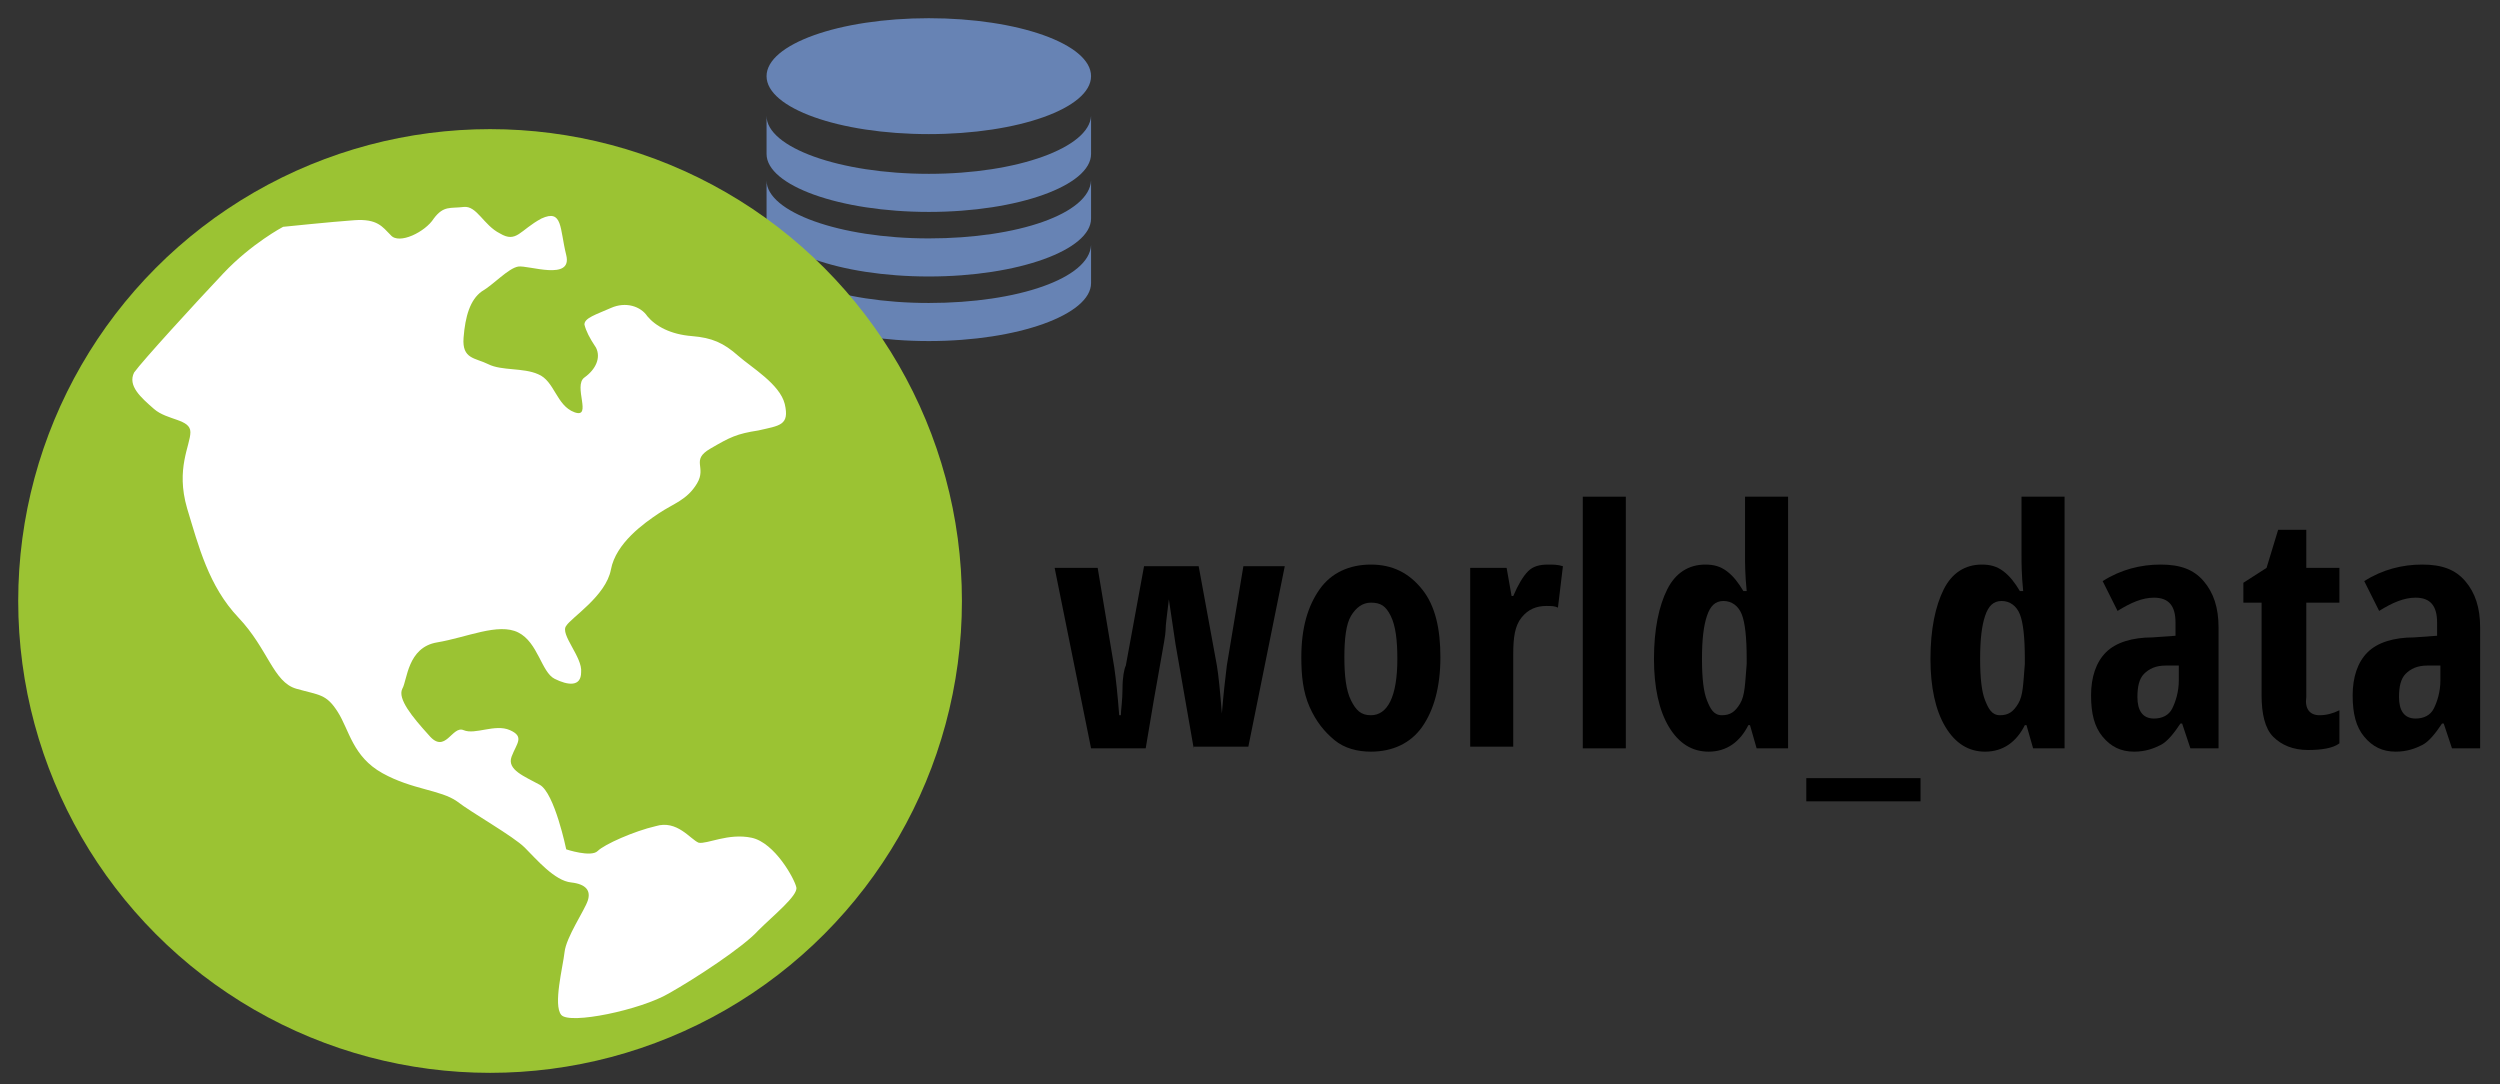 <?xml version="1.0" encoding="utf-8"?>
<svg version="1.1" xmlns="http://www.w3.org/2000/svg" xmlns:xlink="http://www.w3.org/1999/xlink" x="0px" y="0px"
	 viewBox="0 0 151 65.5" style="enable-background:new 0 0 151 65.5;" xml:space="preserve">
<rect x="0" y="0" width="151" height="65.5" fill="#333333" stroke="none"/>
<style type="text/css">
	.st0{fill:#6783B4;}
	.st1{fill:#9BC333;}
	.st2{fill:#FFFFFF;}
</style>
<g>
	<ellipse class="st0" cx="56.1" cy="4.6" rx="9.8" ry="3.5"/>
	<path class="st0" d="M56.1,10.5c-5.4,0-9.8-1.6-9.8-3.5c0,0.4,0,2,0,2.3c0,1.9,4.4,3.5,9.8,3.5s9.8-1.6,9.8-3.5c0-0.4,0-1.8,0-2.3
		C65.8,8.9,61.5,10.5,56.1,10.5z"/>
	<path class="st0" d="M56.1,14.4c-5.4,0-9.8-1.6-9.8-3.5c0,0.4,0,2,0,2.3c0,1.9,4.4,3.5,9.8,3.5s9.8-1.6,9.8-3.5c0-0.4,0-1.8,0-2.3
		C65.8,12.9,61.5,14.4,56.1,14.4z"/>
	<path class="st0" d="M56.1,18.3c-5.4,0-9.8-1.6-9.8-3.5c0,0.4,0,2,0,2.3c0,1.9,4.4,3.5,9.8,3.5s9.8-1.6,9.8-3.5c0-0.4,0-1.8,0-2.3
		C65.8,16.8,61.5,18.3,56.1,18.3z"/>
</g>
<g>
	<circle class="st1" cx="29.6" cy="36.3" r="28.5"/>
	<path class="st2" d="M17.1,13.7c0,0-1.9,1-3.6,2.8s-4.9,5.3-5.4,6c-0.4,0.8,0.4,1.5,1.2,2.2c0.8,0.7,2.2,0.6,2.2,1.4
		s-0.9,2.2-0.2,4.6c0.7,2.3,1.3,4.7,3.1,6.6s2.1,3.9,3.5,4.3c1.4,0.4,1.8,0.3,2.5,1.4c0.7,1.1,0.9,2.7,2.7,3.7s3.5,1,4.5,1.7
		c0.9,0.7,3.4,2.1,4.1,2.8s1.8,2,2.8,2.1c0.9,0.1,1.2,0.5,1,1.1c-0.2,0.6-1.3,2.2-1.4,3.1c-0.1,0.9-0.7,3.2-0.2,3.8
		c0.5,0.6,4.8-0.3,6.5-1.3c1.6-0.9,4.5-2.8,5.4-3.8c0.9-0.9,2.4-2.1,2.3-2.6c-0.1-0.5-1.3-2.7-2.7-3c-1.4-0.3-2.7,0.4-3.2,0.3
		c-0.5-0.2-1.3-1.4-2.6-1c-1.3,0.3-3.1,1.1-3.5,1.5s-1.9-0.1-1.9-0.1s-0.7-3.4-1.6-3.9c-0.9-0.5-2-0.9-1.7-1.7
		c0.3-0.8,0.8-1.2-0.1-1.6c-0.9-0.4-2.1,0.3-2.8,0c-0.7-0.3-1.1,1.5-2.1,0.3c-1-1.1-1.9-2.2-1.6-2.8c0.3-0.5,0.3-2.5,2.1-2.8
		s3.7-1.2,4.9-0.6c1.2,0.6,1.4,2.4,2.2,2.8s1.6,0.5,1.6-0.4c0.1-0.9-1.3-2.3-0.9-2.8c0.3-0.5,2.4-1.8,2.7-3.4c0.3-1.6,2-2.8,2.9-3.4
		c0.9-0.6,1.7-0.8,2.3-1.8c0.6-1-0.4-1.4,0.8-2.1c1.2-0.7,1.6-0.9,2.9-1.1c1.3-0.3,1.9-0.3,1.6-1.6c-0.3-1.2-2-2.2-2.8-2.9
		c-0.9-0.8-1.6-1.1-2.8-1.2c-1.3-0.1-2.2-0.6-2.7-1.2c-0.4-0.6-1.3-0.9-2.2-0.5c-0.9,0.4-1.6,0.6-1.6,1c0.1,0.4,0.3,0.8,0.7,1.4
		c0.3,0.6,0,1.3-0.7,1.8s0.5,2.5-0.6,2.1s-1.2-1.9-2.2-2.3c-0.9-0.4-2.2-0.2-3-0.6c-0.8-0.4-1.6-0.3-1.5-1.6
		c0.1-1.3,0.4-2.3,1.1-2.8c0.7-0.4,1.6-1.4,2.2-1.5s3.3,0.9,2.9-0.7s-0.2-2.8-1.5-2.2c-1.3,0.7-1.5,1.5-2.5,0.9
		c-1-0.5-1.4-1.7-2.2-1.6c-0.8,0.1-1.2-0.1-1.8,0.7c-0.5,0.8-2.1,1.6-2.6,1c-0.5-0.5-0.8-1-2.2-0.9S17.1,13.7,17.1,13.7z"/>
</g>
<g>
	<path d="M72.1,45.2L71,38.9l-0.4-2.7h0c-0.1,0.9-0.2,1.5-0.2,1.9s-0.5,2.8-1.2,7.1h-3.3l-2.2-10.9h2.6l1,6c0.1,0.7,0.2,1.6,0.3,2.9
		h0.1c0-0.3,0.1-0.9,0.1-1.6s0.1-1.2,0.2-1.4l1.1-6h3.3l1.1,6c0.1,0.6,0.2,1.6,0.3,2.9h0c0.1-1.2,0.2-2.1,0.3-2.9l1-6h2.5l-2.2,10.9
		H72.1z"/>
	<path d="M87,39.7c0,1.8-0.4,3.2-1.1,4.2s-1.8,1.5-3.1,1.5c-0.8,0-1.6-0.2-2.2-0.7s-1.1-1.1-1.5-2s-0.5-1.9-0.5-3
		c0-1.8,0.4-3.1,1.1-4.1s1.8-1.5,3.1-1.5c1.3,0,2.3,0.5,3.1,1.5S87,38,87,39.7z M81.2,39.7c0,1.1,0.1,2,0.4,2.6s0.6,0.9,1.2,0.9
		c1,0,1.6-1.1,1.6-3.4c0-1.1-0.1-2-0.4-2.6s-0.6-0.8-1.2-0.8c-0.5,0-0.9,0.3-1.2,0.8S81.2,38.6,81.2,39.7z"/>
	<path d="M93.5,34.1c0.3,0,0.6,0,0.9,0.1l-0.3,2.5c-0.2-0.1-0.4-0.1-0.7-0.1c-0.6,0-1.1,0.2-1.5,0.7s-0.5,1.2-0.5,2.2v5.6h-2.6V34.3
		H91l0.3,1.7h0.1c0.3-0.7,0.6-1.2,0.9-1.5S93,34.1,93.5,34.1z"/>
	<path d="M98.2,45.2h-2.6V30h2.6V45.2z"/>
	<path d="M103.2,45.4c-1,0-1.8-0.5-2.4-1.5s-0.9-2.4-0.9-4.1c0-1.8,0.3-3.2,0.8-4.2s1.3-1.5,2.3-1.5c0.5,0,0.9,0.1,1.3,0.4
		s0.7,0.7,1,1.2h0.2c-0.1-1-0.1-1.7-0.1-2.1V30h2.6v15.2h-1.9l-0.4-1.4h-0.1C105.1,44.8,104.3,45.4,103.2,45.4z M104,43.2
		c0.5,0,0.8-0.2,1.1-0.7s0.3-1.2,0.4-2.4v-0.3c0-1.3-0.1-2.2-0.3-2.7s-0.6-0.8-1.1-0.8c-0.5,0-0.8,0.3-1,0.9s-0.3,1.4-0.3,2.6
		s0.1,2,0.3,2.5S103.5,43.2,104,43.2z"/>
	<path d="M116,48.4h-6.9V47h6.9V48.4z"/>
	<path d="M119.9,45.4c-1,0-1.8-0.5-2.4-1.5s-0.9-2.4-0.9-4.1c0-1.8,0.3-3.2,0.8-4.2s1.3-1.5,2.3-1.5c0.5,0,0.9,0.1,1.3,0.4
		s0.7,0.7,1,1.2h0.2c-0.1-1-0.1-1.7-0.1-2.1V30h2.6v15.2h-1.9l-0.4-1.4h-0.1C121.8,44.8,121,45.4,119.9,45.4z M120.8,43.2
		c0.5,0,0.8-0.2,1.1-0.7s0.3-1.2,0.4-2.4v-0.3c0-1.3-0.1-2.2-0.3-2.7s-0.6-0.8-1.1-0.8c-0.5,0-0.8,0.3-1,0.9s-0.3,1.4-0.3,2.6
		s0.1,2,0.3,2.5S120.3,43.2,120.8,43.2z"/>
	<path d="M132.3,45.2l-0.5-1.5h-0.1c-0.4,0.6-0.8,1.1-1.2,1.3s-0.9,0.4-1.6,0.4c-0.8,0-1.4-0.3-1.9-0.9s-0.7-1.4-0.7-2.5
		c0-1.1,0.3-2,0.9-2.6s1.6-0.9,2.8-0.9l1.4-0.1v-0.8c0-1-0.4-1.5-1.3-1.5c-0.7,0-1.4,0.3-2.2,0.8l-0.9-1.8c1.1-0.7,2.3-1,3.5-1
		c1.2,0,2,0.3,2.6,1c0.6,0.7,0.9,1.6,0.9,2.8v7.3H132.3z M130.1,43.4c0.5,0,0.9-0.2,1.1-0.6s0.4-1,0.4-1.7v-0.9l-0.8,0
		c-0.6,0-1,0.2-1.3,0.5s-0.4,0.8-0.4,1.4C129.1,42.9,129.4,43.4,130.1,43.4z"/>
	<path d="M140.1,43.2c0.4,0,0.8-0.1,1.2-0.3v2c-0.4,0.3-1.1,0.4-1.9,0.4c-0.9,0-1.6-0.3-2.1-0.8s-0.7-1.4-0.7-2.5v-5.6h-1.1v-1.2
		l1.4-0.9l0.7-2.3h1.7v2.3h2v2.1h-2v5.7C139.2,42.8,139.5,43.2,140.1,43.2z"/>
	<path d="M148.1,45.2l-0.5-1.5h-0.1c-0.4,0.6-0.8,1.1-1.2,1.3s-0.9,0.4-1.6,0.4c-0.8,0-1.4-0.3-1.9-0.9s-0.7-1.4-0.7-2.5
		c0-1.1,0.3-2,0.9-2.6s1.6-0.9,2.8-0.9l1.4-0.1v-0.8c0-1-0.4-1.5-1.3-1.5c-0.7,0-1.4,0.3-2.2,0.8l-0.9-1.8c1.1-0.7,2.3-1,3.5-1
		c1.2,0,2,0.3,2.6,1s0.9,1.6,0.9,2.8v7.3H148.1z M145.9,43.4c0.5,0,0.9-0.2,1.1-0.6s0.4-1,0.4-1.7v-0.9l-0.8,0c-0.6,0-1,0.2-1.3,0.5
		s-0.4,0.8-0.4,1.4C144.9,42.9,145.2,43.4,145.9,43.4z"/>
</g>
</svg>
